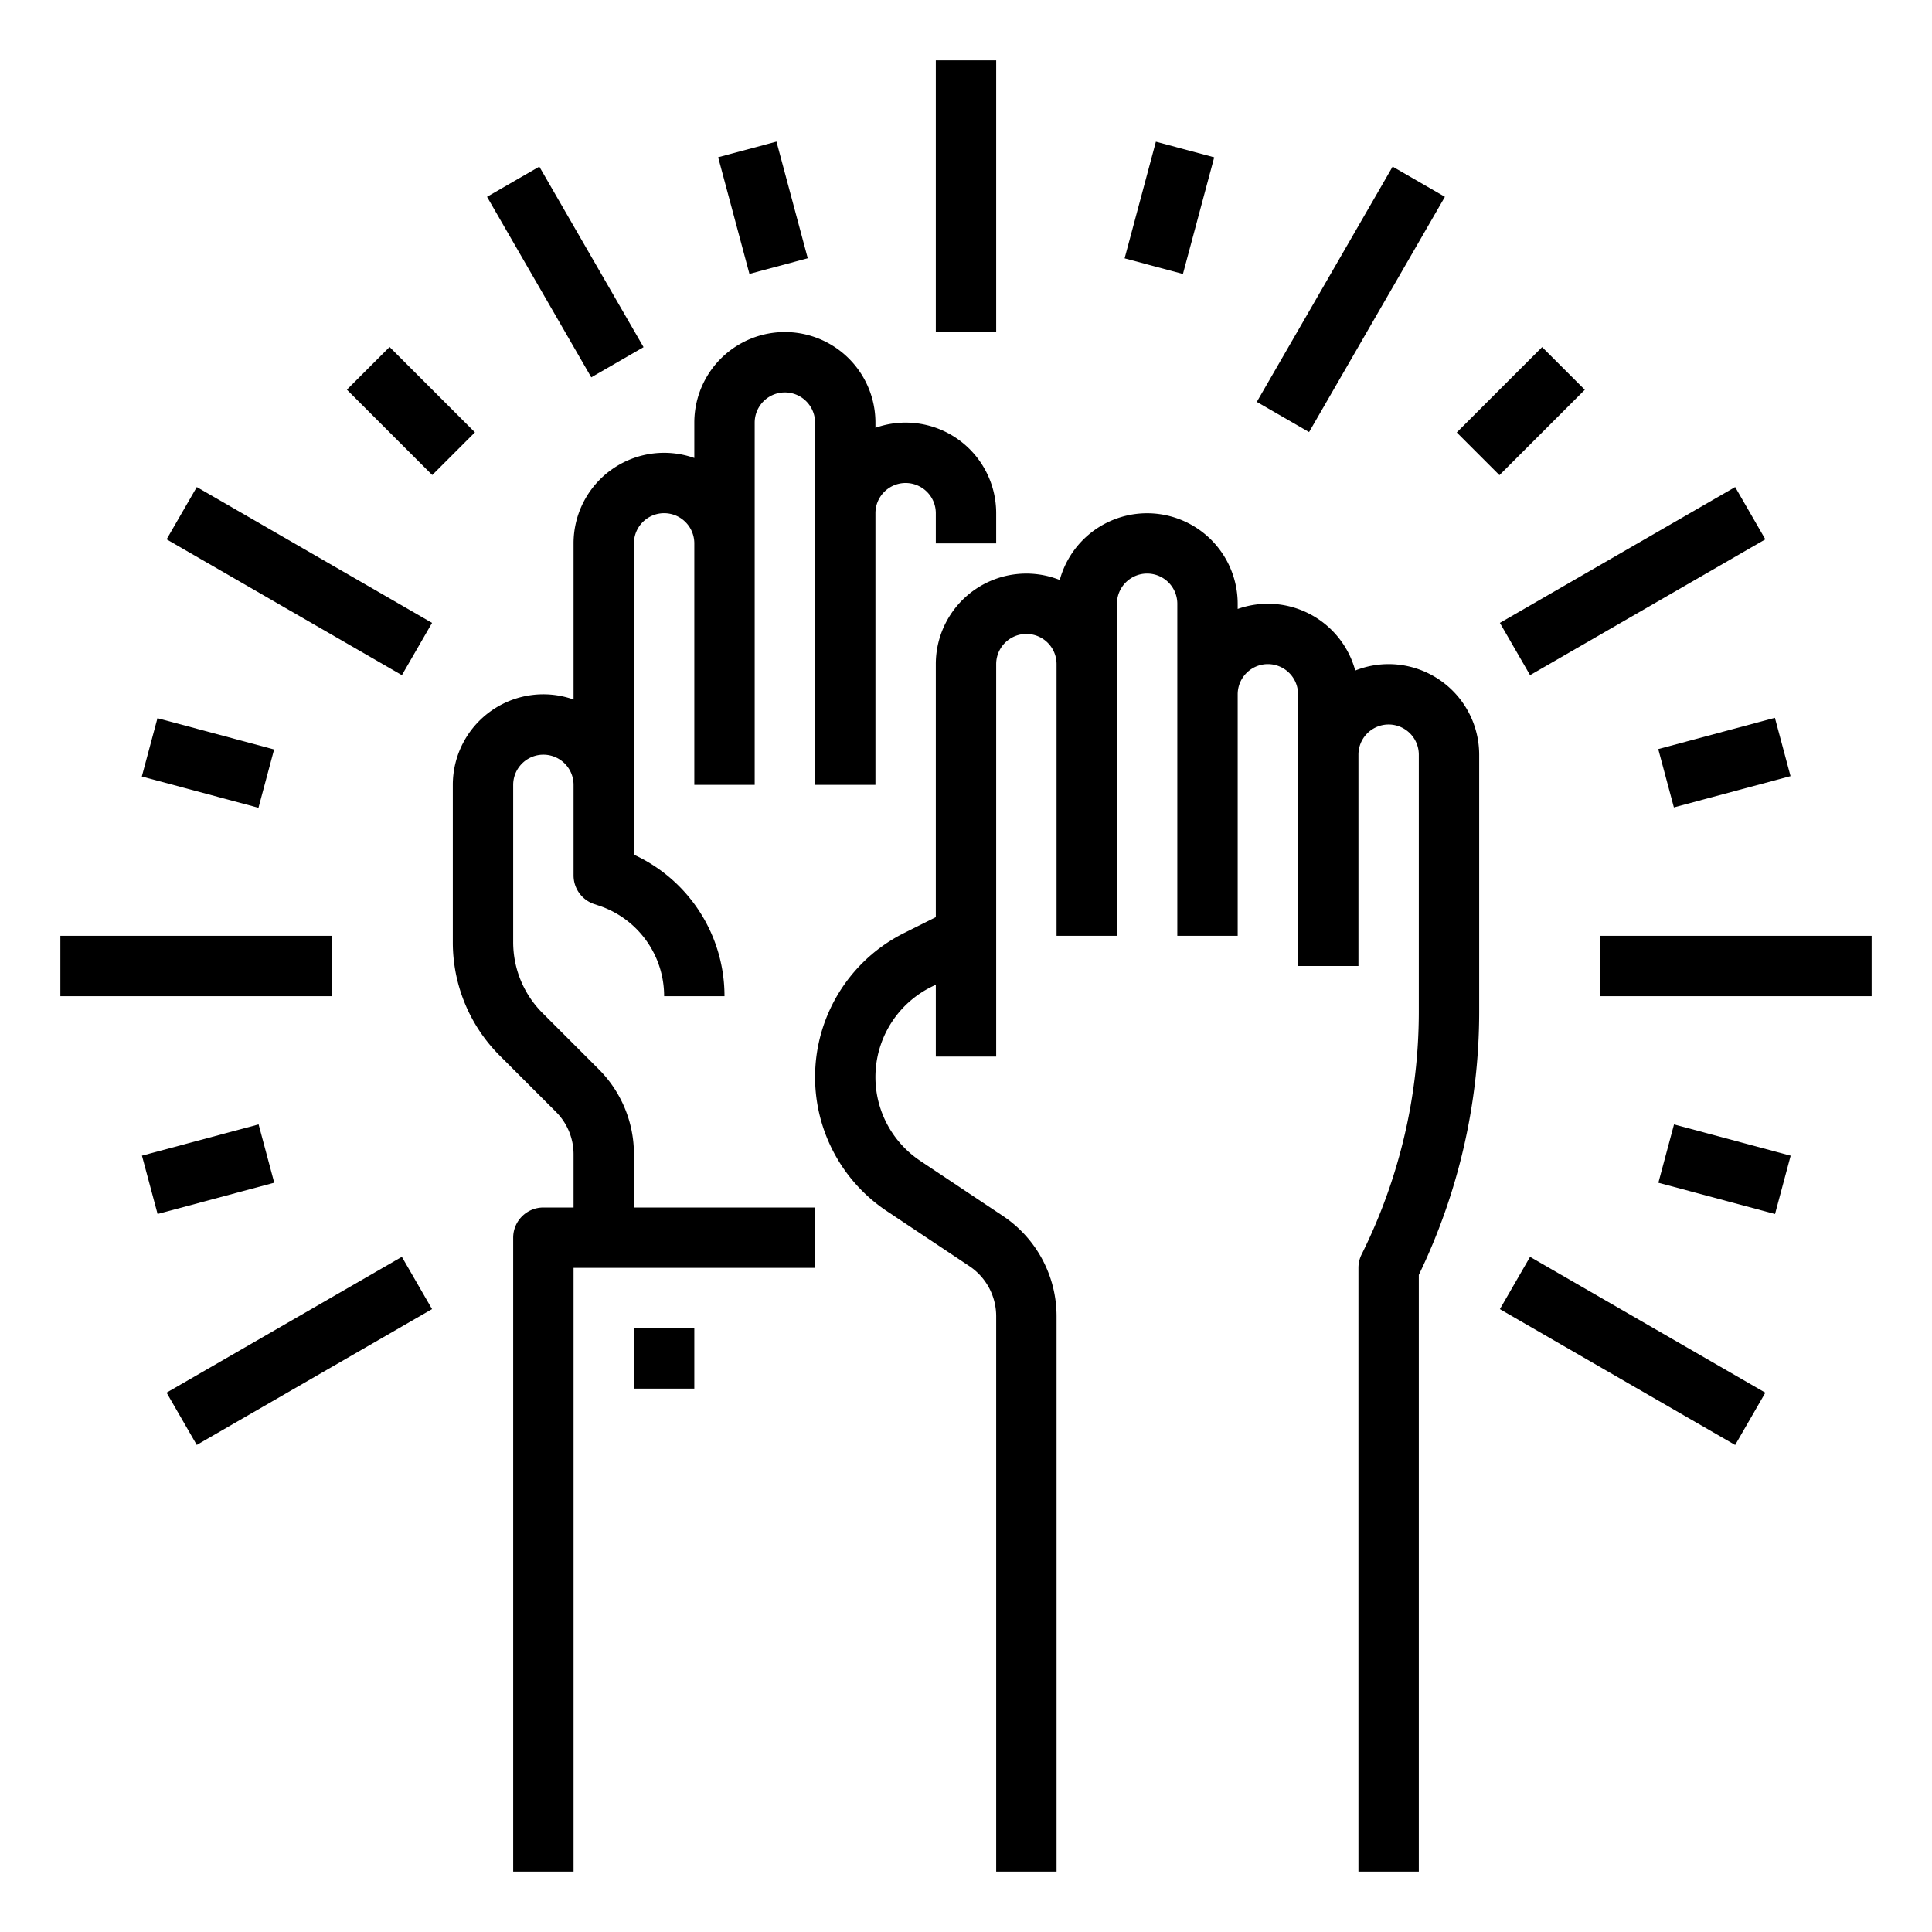 <svg height="512" viewBox="0 0 512 512" width="512" xmlns="http://www.w3.org/2000/svg"><g id="Outline"><path d="m368 176a23.857 23.857 0 0 0 -8.846 1.7 23.986 23.986 0 0 0 -31.154-16.324v-1.376a24 24 0 0 0 -47.154-6.3 23.985 23.985 0 0 0 -32.846 22.3v67.056l-8.4 4.2a42.684 42.684 0 0 0 -4.589 73.695l21.867 14.578a15.97 15.97 0 0 1 7.122 13.315v147.156h16v-147.156a31.933 31.933 0 0 0 -14.25-26.625l-21.867-14.578a26.686 26.686 0 0 1 2.869-46.073l1.248-.624v19.056h16v-104a8 8 0 0 1 16 0v72h16v-88a8 8 0 0 1 16 0v88h16v-64a8 8 0 0 1 16 0v72h16v-56a8 8 0 0 1 16 0v68.223a144.272 144.272 0 0 1 -15.155 64.2 7.994 7.994 0 0 0 -.845 3.577v160h16v-158.138a160.389 160.389 0 0 0 16-69.639v-68.223a24.028 24.028 0 0 0 -24-24z"/><path d="m168 305.94a31.791 31.791 0 0 0 -9.372-22.627l-14.811-14.813a26.518 26.518 0 0 1 -7.817-18.869v-41.631a8 8 0 0 1 16 0v24a8 8 0 0 0 5.472 7.59l1.228.41a25.269 25.269 0 0 1 17.3 24h16a41.244 41.244 0 0 0 -24-37.5v-82.5a8 8 0 0 1 16 0v64h16v-96a8 8 0 0 1 16 0v96h16v-72a8 8 0 0 1 16 0v8h16v-8a23.992 23.992 0 0 0 -32-22.624v-1.376a24 24 0 0 0 -48 0v9.376a23.992 23.992 0 0 0 -32 22.624v41.376a23.992 23.992 0 0 0 -32 22.624v41.631a42.414 42.414 0 0 0 12.5 30.186l14.811 14.811a15.889 15.889 0 0 1 4.689 11.312v14.06h-8a8 8 0 0 0 -8 8v168h16v-160h64v-16h-48z"/><path d="m168 352h16v16h-16z"/><path d="m248 16h16v72h-16z"/><path d="m141.812 44.453h15.999v55.248h-15.999z" transform="matrix(.866 -.5 .5 .866 -15.968 84.563)"/><path d="m71.331 118h15.999v72h-15.999z" transform="matrix(.5 -.866 .866 .5 -93.702 145.702)"/><path d="m16 248h72v16h-72z"/><path d="m43.331 350h72v15.999h-72z" transform="matrix(.866 -.5 .5 .866 -168.38 87.636)"/><path d="m424.669 322h15.999v72h-15.999z" transform="matrix(.5 -.866 .866 .5 -93.703 553.701)"/><path d="m424 248h72v16h-72z"/><path d="m396.669 146h72v15.999h-72z" transform="matrix(.866 -.5 .5 .866 -19.033 236.968)"/><path d="m322 71.331h72v15.999h-72z" transform="matrix(.5 -.866 .866 .5 110.289 349.695)"/><path d="m194.165 39.088h16v32h-16z" transform="matrix(.966 -.259 .259 .966 -7.369 54.202)"/><path d="m100.921 92.922h16.001v31.999h-16.001z" transform="matrix(.707 -.707 .707 .707 -45.117 108.922)"/><path d="m47.087 186.166h16v32h-16z" transform="matrix(.259 -.966 .966 .259 -154.447 203.051)"/><path d="m39.088 301.834h32v16h-32z" transform="matrix(.966 -.259 .259 .966 -78.315 24.816)"/><path d="m293.835 47.087h32v16h-32z" transform="matrix(.259 -.966 .966 .259 176.443 340.111)"/><path d="m387.078 100.921h31.999v16.001h-31.999z" transform="matrix(.707 -.707 .707 .707 41.039 316.922)"/><path d="m440.913 194.165h32v16h-32z" transform="matrix(.966 -.259 .259 .966 -36.756 125.148)"/><path d="m448.913 293.835h16v32h-16z" transform="matrix(.259 -.966 .966 .259 39.376 670.985)"/></g></svg>